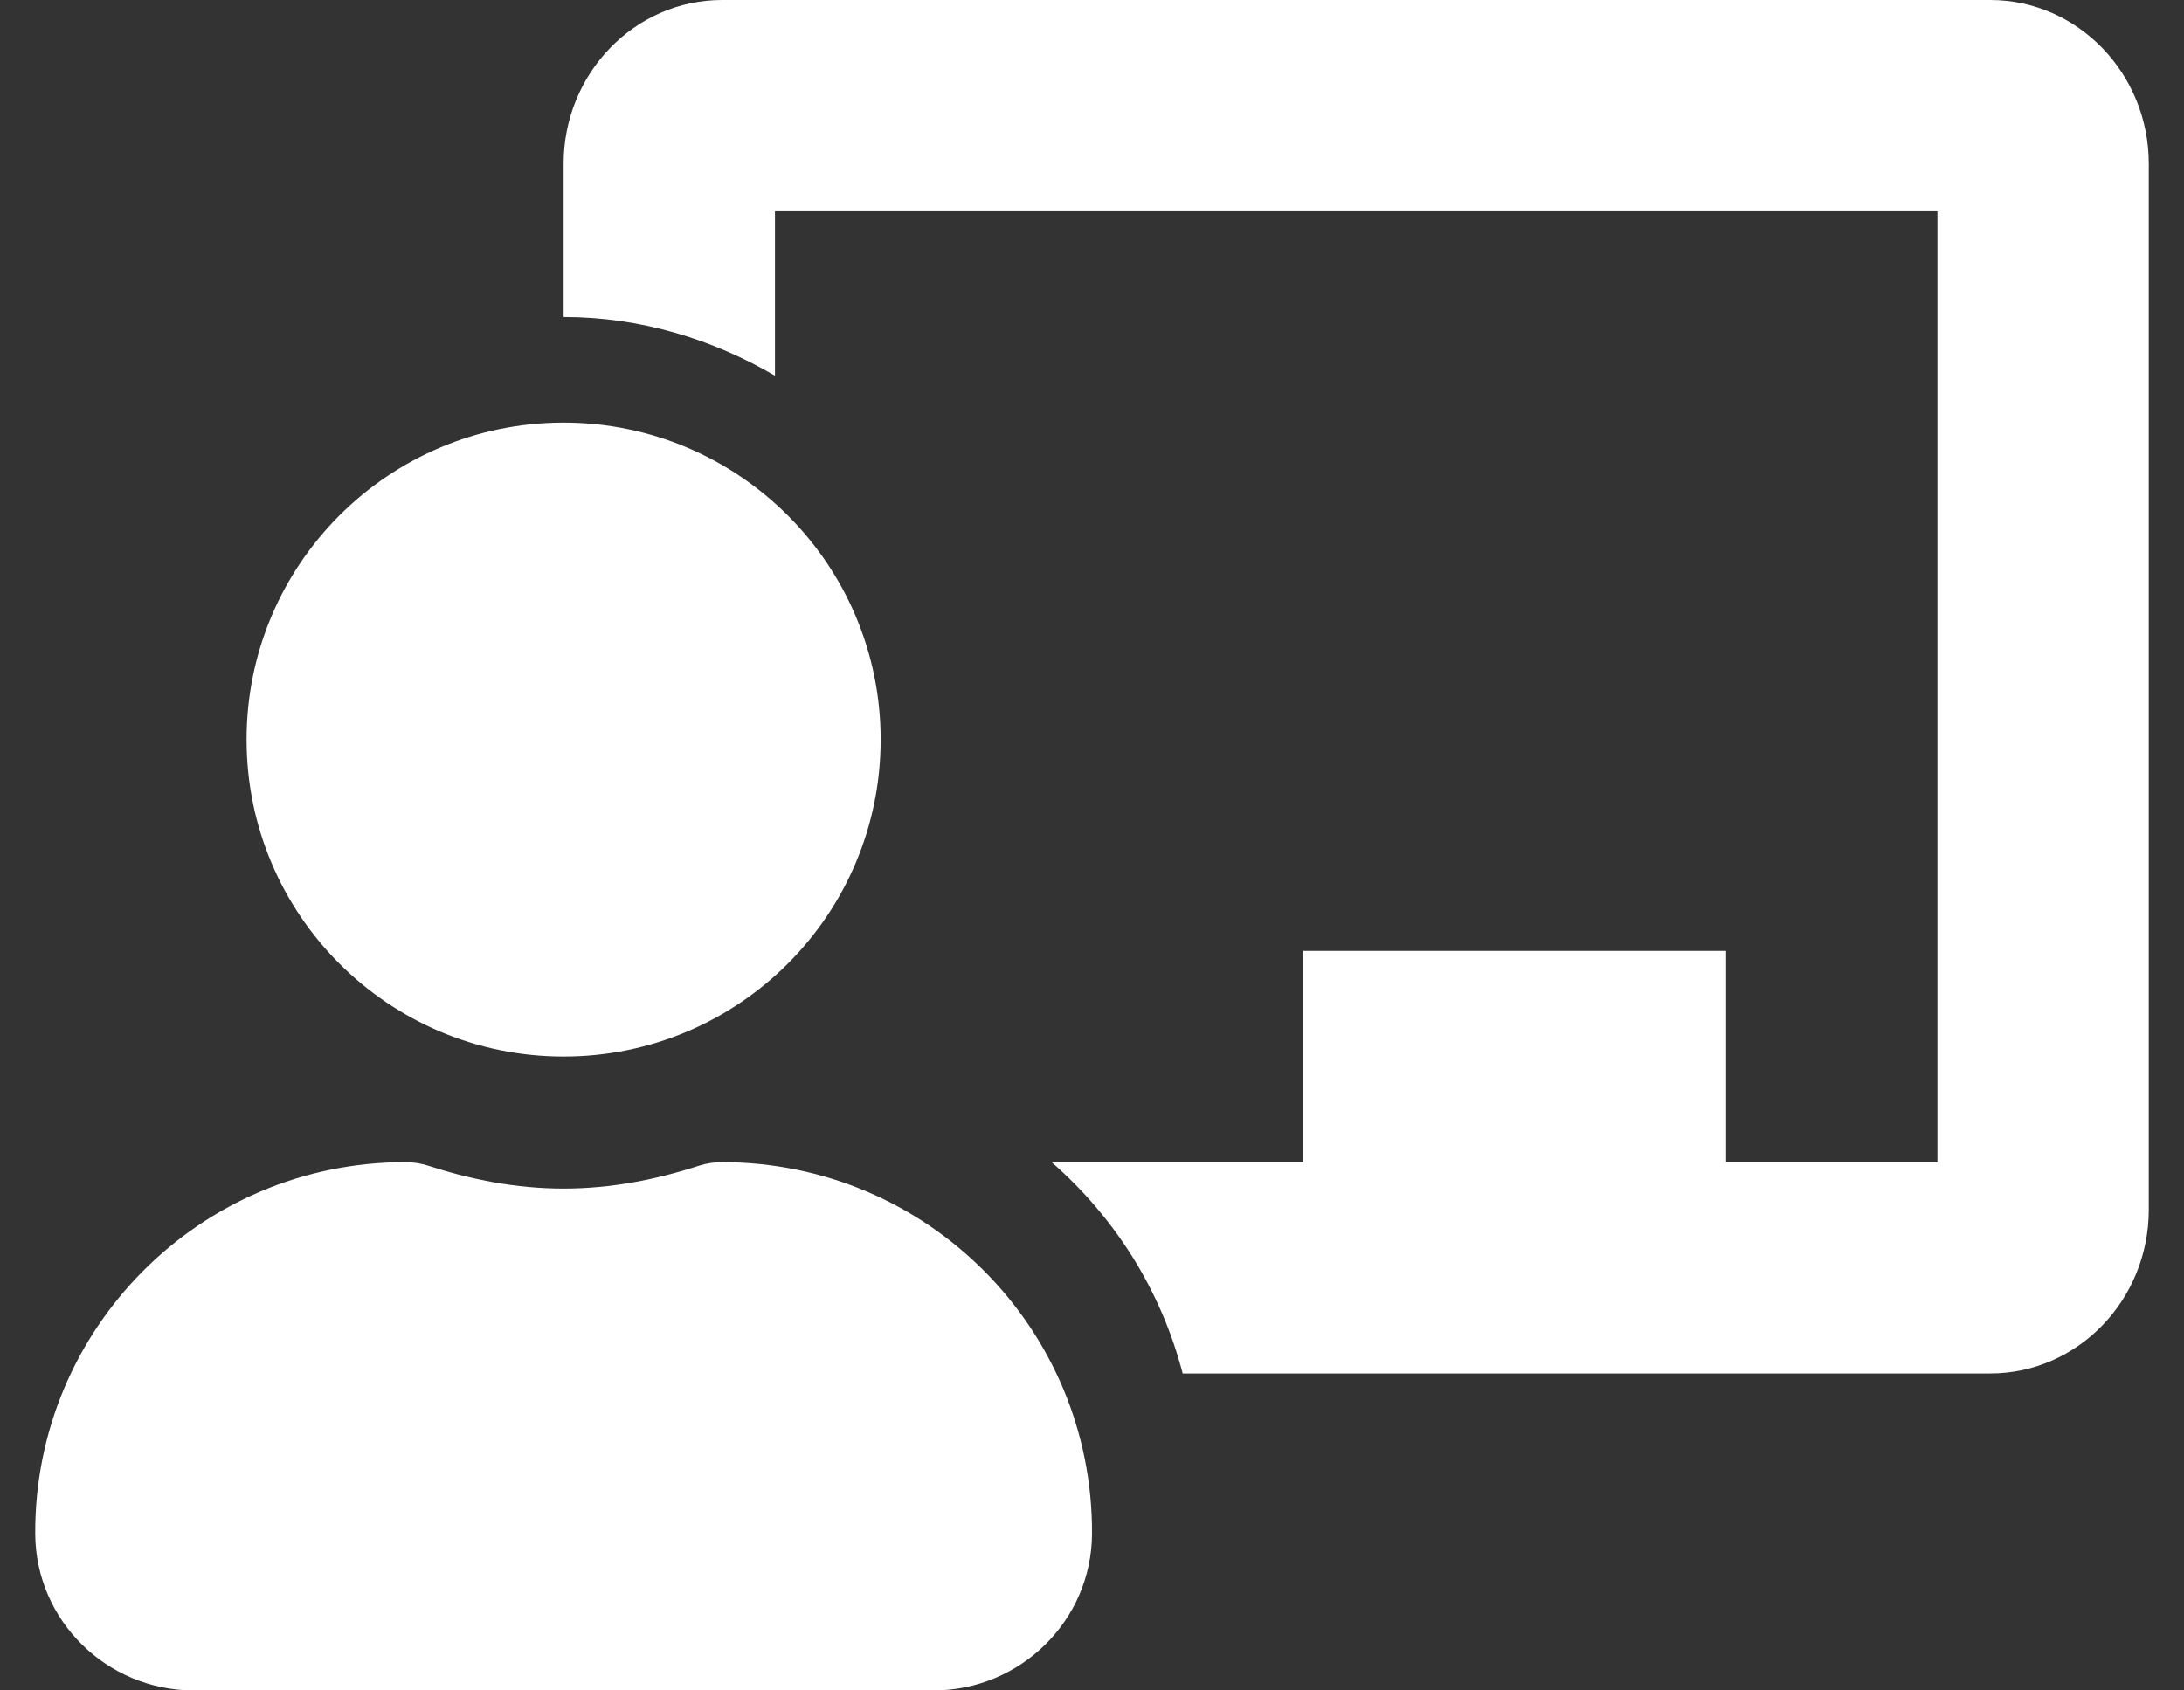 <svg width="31" height="24" viewBox="0 0 31 24" fill="none" xmlns="http://www.w3.org/2000/svg">
<rect x="0" y="0" width="31" height="24" fill="#333333" stroke="none"/>
<path d="M10.25 16.5C10.138 16.5 10.026 16.516 9.919 16.551C9.312 16.748 8.673 16.875 8 16.875C7.327 16.875 6.689 16.748 6.081 16.551C5.974 16.516 5.862 16.5 5.75 16.5C2.841 16.5 0.485 18.866 0.5 21.779C0.507 23.01 1.519 24 2.75 24H13.25C14.481 24 15.493 23.01 15.5 21.779C15.515 18.866 13.159 16.5 10.25 16.5ZM8 15C10.485 15 12.5 12.985 12.5 10.5C12.5 8.015 10.485 6 8 6C5.515 6 3.5 8.015 3.5 10.5C3.5 12.985 5.515 15 8 15ZM28.25 0H10.25C9.009 0 8 1.043 8 2.325V4.5C9.098 4.5 10.114 4.818 11 5.334V3H27.5V16.5H24.5V13.5H18.5V16.5H14.926C15.822 17.282 16.479 18.315 16.787 19.5H28.25C29.491 19.5 30.5 18.457 30.5 17.175V2.325C30.5 1.043 29.491 0 28.25 0Z" fill="white"/>
</svg>
